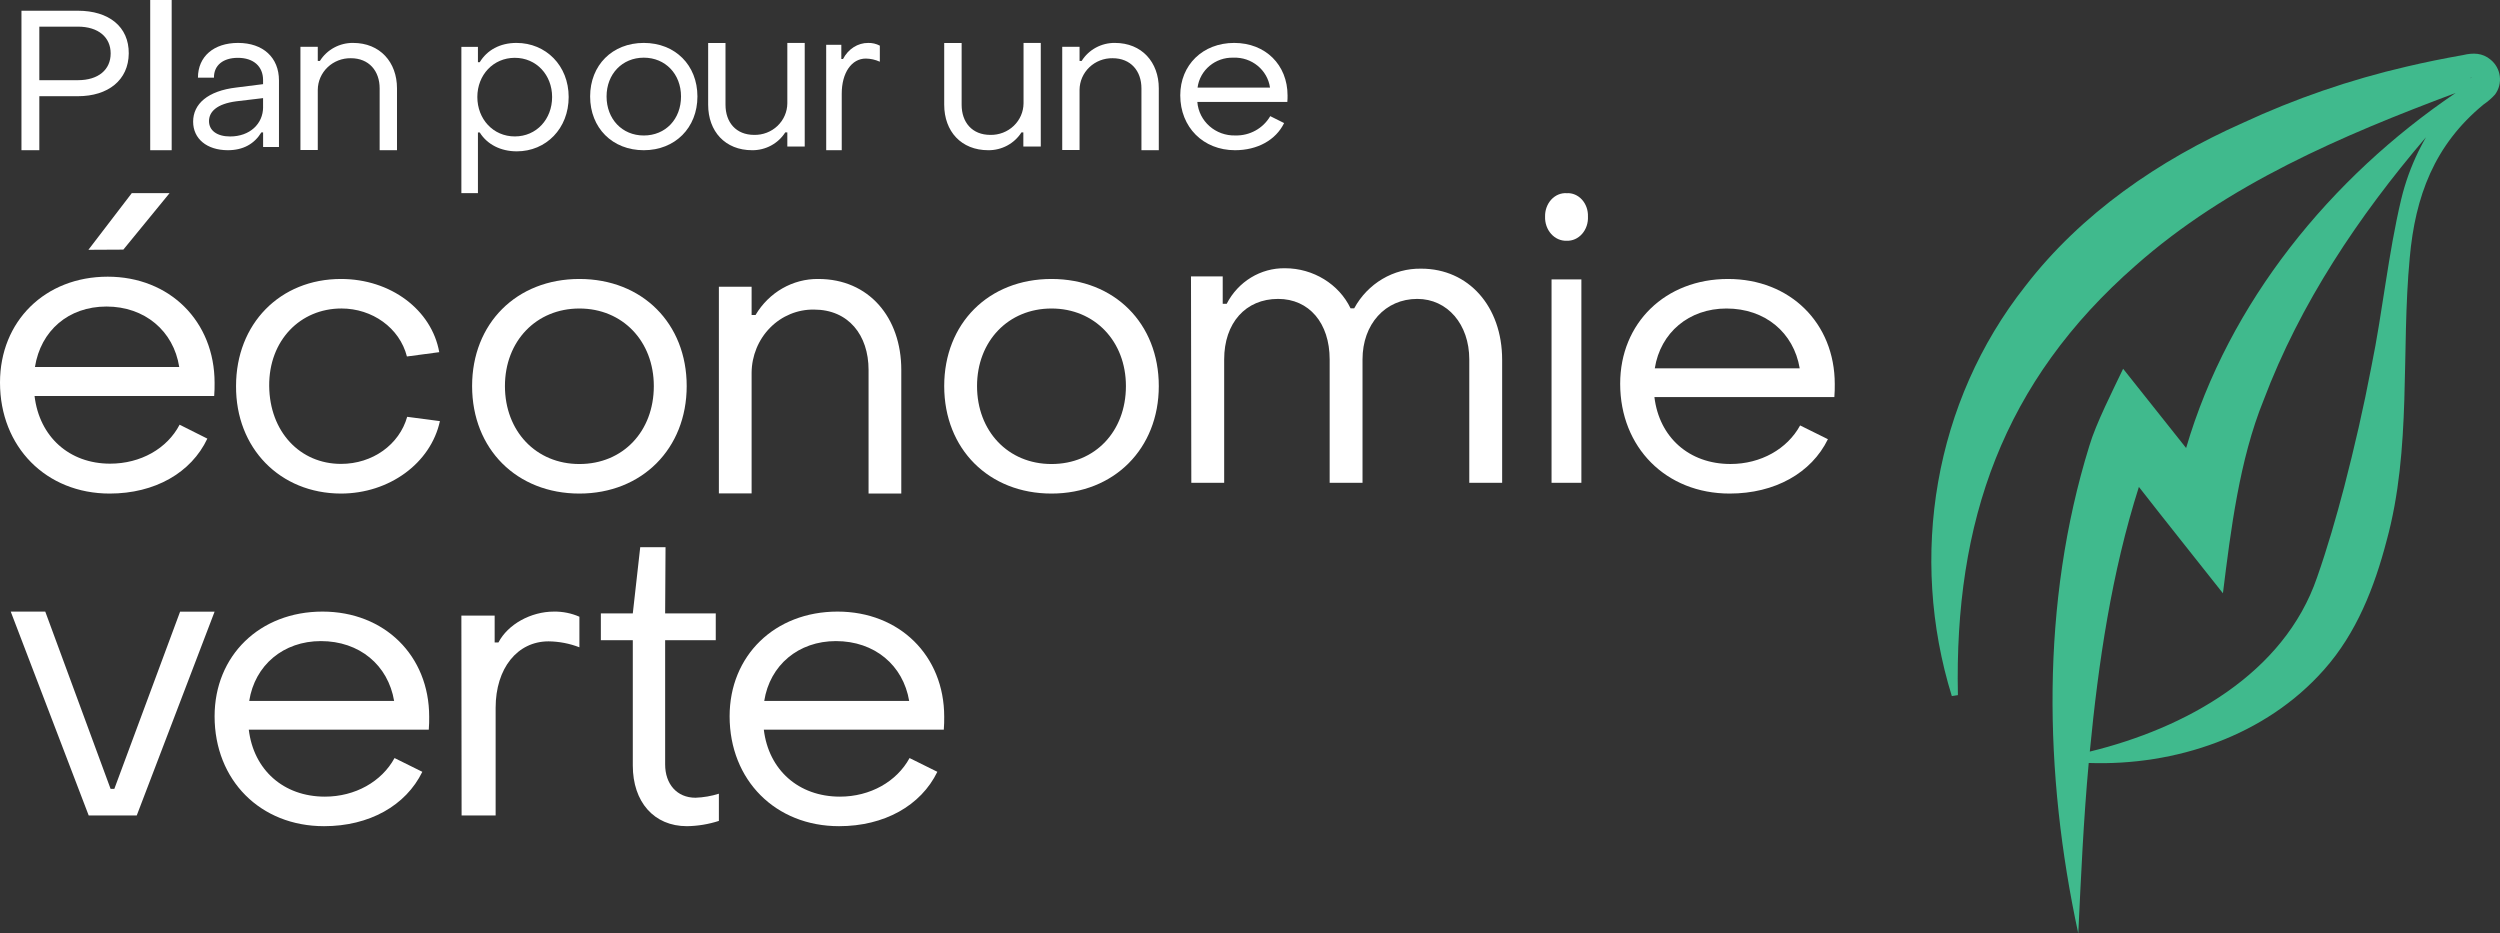 <?xml version="1.0" encoding="UTF-8"?>
<svg width="233px" height="87px" viewBox="0 0 233 87" version="1.1" xmlns="http://www.w3.org/2000/svg" xmlns:xlink="http://www.w3.org/1999/xlink">
    <rect x="0" y="0" width="233" height="87" fill="#333333" stroke="none"/>
    <!-- Generator: Sketch 62 (91390) - https://sketch.com -->
    <title>Fichier 1@3x</title>
    <desc>Created with Sketch.</desc>
    <g id="Page-1" stroke="none" stroke-width="1" fill="none" fill-rule="evenodd">
        <g id="PEV---1-col" transform="translate(-90, -181)" fill-rule="nonzero">
            <g id="Hero" transform="translate(0, 74)">
                <g id="Fichier-1@3x" transform="translate(90, 107)">
                    <path d="M2,1 L7.262,1 C10.148,1 12.021,2.493 12,4.981 C11.979,7.469 10.072,8.966 7.262,8.966 L3.665,8.966 L3.665,14 L2,14 L2,1 Z M7.262,7.473 C9.172,7.473 10.314,6.495 10.314,4.981 C10.314,3.468 9.162,2.483 7.262,2.483 L3.665,2.483 L3.665,7.473 L7.262,7.473 Z" id="Shape" fill="#FFFFFF"></path>
                    <polygon id="Path" fill="#FFFFFF" points="14 0 16 0 16 14 14 14"></polygon>
                    <path d="M18,11.339 C18,9.693 19.354,8.47 22.026,8.157 L24.518,7.843 L24.518,7.462 C24.518,6.204 23.646,5.39 22.167,5.39 C20.813,5.39 19.925,6.072 19.941,7.24 L18.449,7.24 C18.449,5.261 19.928,4 22.19,4 C24.521,4 26,5.363 26,7.499 L26,13.7 L24.521,13.7 L24.521,12.337 L24.361,12.337 C23.705,13.411 22.669,14 21.226,14 C19.285,13.993 18,12.94 18,11.339 Z M24.518,9.976 L24.518,9.145 L22.026,9.441 C20.19,9.683 19.479,10.422 19.479,11.291 C19.479,12.16 20.226,12.719 21.446,12.719 C23.275,12.719 24.521,11.55 24.521,9.976 L24.518,9.976 Z" id="Shape" fill="#FFFFFF"></path>
                    <path d="M28,4.362 L29.617,4.362 L29.617,5.679 L29.814,5.679 C30.473,4.625 31.648,3.988 32.909,4 C35.419,4 37,5.795 37,8.236 L37,14 L35.383,14 L35.383,8.236 C35.383,6.613 34.39,5.426 32.697,5.426 C31.891,5.413 31.112,5.716 30.534,6.267 C29.955,6.818 29.626,7.572 29.617,8.363 L29.617,13.982 L28,13.982 L28,4.362 Z" id="Path" fill="#FFFFFF"></path>
                    <path d="M53,9.042 C53,11.975 50.899,14.105 48.166,14.105 C46.661,14.105 45.398,13.456 44.711,12.343 L44.543,12.343 L44.543,18 L43,18 L43,4.369 L44.543,4.369 L44.543,5.799 L44.711,5.799 C45.395,4.666 46.606,4 48.132,4 C50.879,4 53,6.113 53,9.042 Z M44.488,9.042 C44.488,11.09 45.956,12.715 47.981,12.715 C50.007,12.715 51.457,11.101 51.457,9.042 C51.457,6.984 49.989,5.389 47.981,5.389 C45.973,5.389 44.488,6.984 44.488,9.042 Z" id="Shape" fill="#FFFFFF"></path>
                    <path d="M55,8.992 C55,6.075 57.069,4 60,4 C62.931,4 65,6.075 65,8.992 C65,11.908 62.918,14 60,14 C57.082,14 55,11.928 55,8.992 Z M63.471,8.992 C63.471,6.9 62.011,5.375 60,5.375 C57.989,5.375 56.532,6.903 56.532,8.992 C56.532,11.08 57.972,12.628 60,12.628 C62.028,12.628 63.471,11.104 63.471,8.992 Z" id="Shape" fill="#FFFFFF"></path>
                    <path d="M75,13.659 L73.379,13.659 L73.379,12.34 L73.185,12.34 C72.522,13.383 71.352,14.012 70.097,14 C67.581,14 66,12.241 66,9.758 L66,4.007 L67.617,4.007 L67.617,9.758 C67.617,11.404 68.595,12.572 70.295,12.572 C71.105,12.587 71.886,12.284 72.466,11.731 C73.045,11.177 73.374,10.42 73.379,9.628 L73.379,4 L75,4 L75,13.659 Z" id="Path" fill="#FFFFFF"></path>
                    <path d="M77,4.176 L78.411,4.176 L78.411,5.501 L78.568,5.501 C79.053,4.563 79.953,3.99 80.922,4.001 C81.294,3.992 81.663,4.079 82,4.255 L82,5.751 C81.585,5.564 81.142,5.464 80.695,5.458 C79.37,5.458 78.45,6.782 78.45,8.726 L78.45,14 L77.003,14 L77,4.176 Z" id="Path" fill="#FFFFFF"></path>
                    <path d="M97,13.659 L95.376,13.659 L95.376,12.34 L95.199,12.34 C94.535,13.383 93.363,14.012 92.106,14 C89.585,14 88,12.241 88,9.758 L88,4.007 L89.624,4.007 L89.624,9.758 C89.624,11.404 90.6,12.572 92.304,12.572 C93.115,12.587 93.898,12.284 94.479,11.731 C95.06,11.177 95.389,10.42 95.394,9.628 L95.394,4 L97,4 L97,13.659 Z" id="Path" fill="#FFFFFF"></path>
                    <path d="M99,4.362 L100.614,4.362 L100.614,5.679 L100.811,5.679 C101.47,4.625 102.646,3.988 103.907,4 C106.418,4 108,5.795 108,8.236 L108,14 L106.382,14 L106.382,8.236 C106.382,6.613 105.389,5.426 103.695,5.426 C102.889,5.413 102.109,5.716 101.531,6.267 C100.953,6.818 100.623,7.572 100.614,8.363 L100.614,13.982 L99,13.982 L99,4.362 Z" id="Path" fill="#FFFFFF"></path>
                    <path d="M110,8.882 C110,6.054 112.1,4 115.026,4 C117.952,4 120,6.054 120,8.899 C120,9.081 120,9.304 119.979,9.503 L111.592,9.503 C111.732,11.304 113.294,12.679 115.14,12.625 C116.479,12.657 117.727,11.964 118.387,10.824 L119.679,11.47 C118.912,13.047 117.202,14 115.102,14 C112.138,13.997 110,11.855 110,8.882 Z M118.366,8.166 C118.131,6.516 116.655,5.309 114.953,5.375 C113.271,5.324 111.824,6.532 111.613,8.166 L118.366,8.166 Z" id="Shape" fill="#FFFFFF"></path>
                    <path d="M0,35.653 C0,29.941 4.195,25.787 10.038,25.787 C15.805,25.787 20,29.941 20,35.687 C20,36.059 20,36.503 19.962,36.909 L3.22,36.909 C3.671,40.695 6.443,43.214 10.262,43.214 C13.109,43.214 15.581,41.808 16.739,39.582 L19.324,40.879 C17.825,44.068 14.419,46 10.224,46 C4.305,46 0,41.661 0,35.653 Z M16.705,34.205 C16.177,30.832 13.482,28.569 9.924,28.569 C6.367,28.569 3.792,30.832 3.257,34.205 L16.705,34.205 Z M8.239,23.281 L12.282,18 L15.805,18 L11.496,23.264 L8.239,23.281 Z" id="Shape" fill="#FFFFFF"></path>
                    <path d="M22,35.975 C22,30.182 26.093,26 31.784,26 C36.397,26 40.229,28.862 40.938,32.822 L37.925,33.224 C37.24,30.547 34.688,28.751 31.822,28.751 C27.99,28.751 25.052,31.722 25.089,35.975 C25.127,40.228 27.952,43.235 31.784,43.235 C34.723,43.235 37.216,41.44 37.949,38.847 L41,39.249 C40.144,43.175 36.274,46 31.771,46 C26.093,45.986 21.963,41.77 22,35.975 Z" id="Path" fill="#FFFFFF"></path>
                    <path d="M44,35.981 C44,30.148 48.134,26 54,26 C59.866,26 64,30.148 64,35.981 C64,41.815 59.829,46 54,46 C48.171,46 44,41.855 44,35.981 Z M60.936,35.981 C60.936,31.8 58.022,28.753 54,28.753 C49.978,28.753 47.06,31.793 47.06,35.981 C47.06,40.17 49.941,43.247 54,43.247 C58.059,43.247 60.936,40.204 60.936,35.981 Z" id="Shape" fill="#FFFFFF"></path>
                    <path d="M67,26.724 L70.05,26.724 L70.05,29.359 L70.416,29.359 C71.661,27.249 73.885,25.973 76.271,26 C80.981,26 84,29.587 84,34.474 L84,46 L80.95,46 L80.95,34.474 C80.95,31.228 79.073,28.853 75.868,28.853 C74.341,28.828 72.868,29.435 71.776,30.541 C70.684,31.646 70.062,33.158 70.05,34.741 L70.05,45.982 L67,45.982 L67,26.724 Z" id="Path" fill="#FFFFFF"></path>
                    <path d="M88,35.981 C88,30.148 92.13,26 98,26 C103.87,26 108,30.148 108,35.981 C108,41.815 103.829,46 98,46 C92.171,46 88,41.855 88,35.981 Z M104.936,35.981 C104.936,31.8 102.022,28.753 98,28.753 C93.978,28.753 91.06,31.793 91.06,35.981 C91.06,40.17 93.941,43.247 98,43.247 C102.059,43.247 104.936,40.204 104.936,35.981 Z" id="Shape" fill="#FFFFFF"></path>
                    <path d="M111,25.762 L113.957,25.762 L113.957,28.314 L114.328,28.314 C115.393,26.242 117.497,24.962 119.773,25.001 C122.397,25.001 124.799,26.487 125.871,28.735 L126.211,28.735 C127.476,26.413 129.875,24.994 132.459,25.039 C136.859,25.039 140,28.546 140,33.535 L140,45 L136.937,45 L136.937,33.496 C136.937,30.222 134.896,27.858 132.092,27.858 C129.097,27.858 126.987,30.222 126.987,33.496 L126.987,45 L123.924,45 L123.924,33.496 C123.924,30.106 122.005,27.858 119.119,27.858 C116.087,27.858 114.093,30.106 114.093,33.496 L114.093,45 L111.031,45 L111,25.762 Z" id="Path" fill="#FFFFFF"></path>
                    <path d="M144.001,20.184 C143.988,19.589 144.198,19.014 144.581,18.599 C144.964,18.185 145.484,17.969 146.016,18.004 C146.545,17.971 147.061,18.189 147.438,18.604 C147.815,19.019 148.018,19.593 147.997,20.184 C148.026,20.785 147.828,21.371 147.451,21.799 C147.074,22.228 146.554,22.46 146.016,22.437 C145.476,22.461 144.951,22.231 144.568,21.803 C144.186,21.376 143.98,20.789 144.001,20.184 Z M144.604,26.038 L147.385,26.038 L147.385,45 L144.604,45 L144.604,26.038 Z" id="Shape" fill="#FFFFFF"></path>
                    <path d="M151,35.762 C151,30.111 155.203,26 161.057,26 C166.835,26 171,30.111 171,35.796 C171,36.164 171,36.603 170.962,37.005 L154.191,37.005 C154.64,40.751 157.417,43.244 161.281,43.244 C164.096,43.244 166.572,41.852 167.771,39.65 L170.361,40.933 C168.824,44.088 165.409,46 161.205,46 C155.279,46 151,41.707 151,35.762 Z M167.733,34.33 C167.173,30.992 164.507,28.753 160.905,28.753 C157.417,28.753 154.754,30.992 154.226,34.33 L167.733,34.33 Z" id="Shape" fill="#FFFFFF"></path>
                    <polygon id="Path" fill="#FFFFFF" points="1 57 4.218 57 10.307 73.524 10.655 73.524 16.785 57.007 20 57.007 12.745 76 8.266 76"></polygon>
                    <path d="M20,66.758 C20,61.107 24.203,57 30.057,57 C35.835,57 40,61.107 40,66.796 C40,67.164 40,67.603 39.962,68.008 L23.188,68.008 C23.64,71.751 26.417,74.247 30.281,74.247 C33.096,74.247 35.572,72.852 36.771,70.65 L39.361,71.933 C37.821,75.092 34.409,77 30.205,77 C24.262,77.003 20,72.71 20,66.758 Z M36.733,65.33 C36.17,61.989 33.507,59.75 29.905,59.75 C26.417,59.75 23.751,61.989 23.226,65.33 L36.733,65.33 Z" id="Shape" fill="#FFFFFF"></path>
                    <path d="M43,57.371 L46.102,57.371 L46.102,59.879 L46.454,59.879 C47.335,58.182 49.482,57.001 51.624,57.001 C52.443,56.988 53.255,57.151 54,57.479 L54,60.327 C53.086,59.974 52.112,59.786 51.128,59.774 C48.216,59.774 46.193,62.283 46.193,65.969 L46.193,76 L43.021,76 L43,57.371 Z" id="Path" fill="#FFFFFF"></path>
                    <path d="M58.977,71.35 L58.977,59.667 L56,59.667 L56,57.169 L58.977,57.169 L59.669,51 L62.028,51 L61.991,57.169 L66.709,57.169 L66.709,59.667 L61.991,59.667 L61.991,71.245 C61.991,73.064 63.08,74.349 64.821,74.349 C65.56,74.323 66.293,74.196 67,73.973 L67,76.509 C66.035,76.821 65.033,76.986 64.023,77 C60.939,77 58.977,74.729 58.977,71.35 Z" id="Path" fill="#FFFFFF"></path>
                    <path d="M68,66.758 C68,61.107 72.203,57 78.057,57 C83.835,57 88,61.107 88,66.796 C88,67.164 88,67.603 87.962,68.008 L71.188,68.008 C71.64,71.751 74.417,74.247 78.281,74.247 C81.096,74.247 83.572,72.852 84.771,70.65 L87.361,71.933 C85.824,75.092 82.409,77 78.205,77 C72.279,77.003 68,72.71 68,66.758 Z M84.736,65.33 C84.173,61.989 81.507,59.75 77.905,59.75 C74.417,59.75 71.751,61.989 71.226,65.33 L84.736,65.33 Z" id="Shape" fill="#FFFFFF"></path>
                    <path d="M232.118,5.555 C231.354,4.917 230.487,4.91 229.558,5.132 C227.8,5.442 226.041,5.794 224.297,6.207 C219.033,7.427 213.913,9.187 209.018,11.46 C201.228,14.92 193.984,19.884 188.761,26.662 C180.251,37.44 177.883,51.861 181.909,64.872 L182.477,64.787 C182.133,48.62 186.661,35.574 199.063,24.728 C207.59,17.188 218.278,12.624 228.866,8.663 C217.198,16.564 207.721,28.187 203.746,41.755 C202.026,39.579 199.617,36.566 197.876,34.369 C196.943,36.328 195.323,39.517 194.727,41.554 C190.182,56.224 190.485,72.105 193.695,87 C193.95,81.651 194.184,76.4 194.669,71.109 C202.745,71.395 211.152,68.591 216.613,62.402 C219.624,59.018 221.303,54.716 222.428,50.407 C224.789,41.807 223.763,32.762 224.586,24.046 C225.095,18.301 226.881,13.507 231.468,9.738 C231.859,9.472 232.217,9.162 232.534,8.813 C233.29,7.79 233.108,6.359 232.118,5.555 Z M230.294,7.23 C230.329,7.206 230.332,7.189 230.363,7.182 L230.236,7.312 C230.249,7.283 230.267,7.255 230.287,7.23 L230.294,7.23 Z M225.411,14.084 C224.707,15.518 224.164,17.025 223.791,18.577 C222.569,23.725 222.07,29.013 221.017,34.154 C220.288,37.992 219.427,41.721 218.471,45.413 C217.731,48.231 216.915,51.066 215.952,53.809 C212.872,62.812 203.695,67.868 194.769,70.048 C195.574,61.717 196.806,53.362 199.345,45.379 C201.465,48.108 205.009,52.543 207.177,55.293 C207.907,49.411 208.715,42.851 210.962,37.313 C214.372,28.273 219.82,20.146 226.103,12.788 C225.859,13.217 225.625,13.644 225.411,14.084 Z" id="Shape" fill="#40BA8D"></path>
                </g>
            </g>
        </g>
    </g>
</svg>